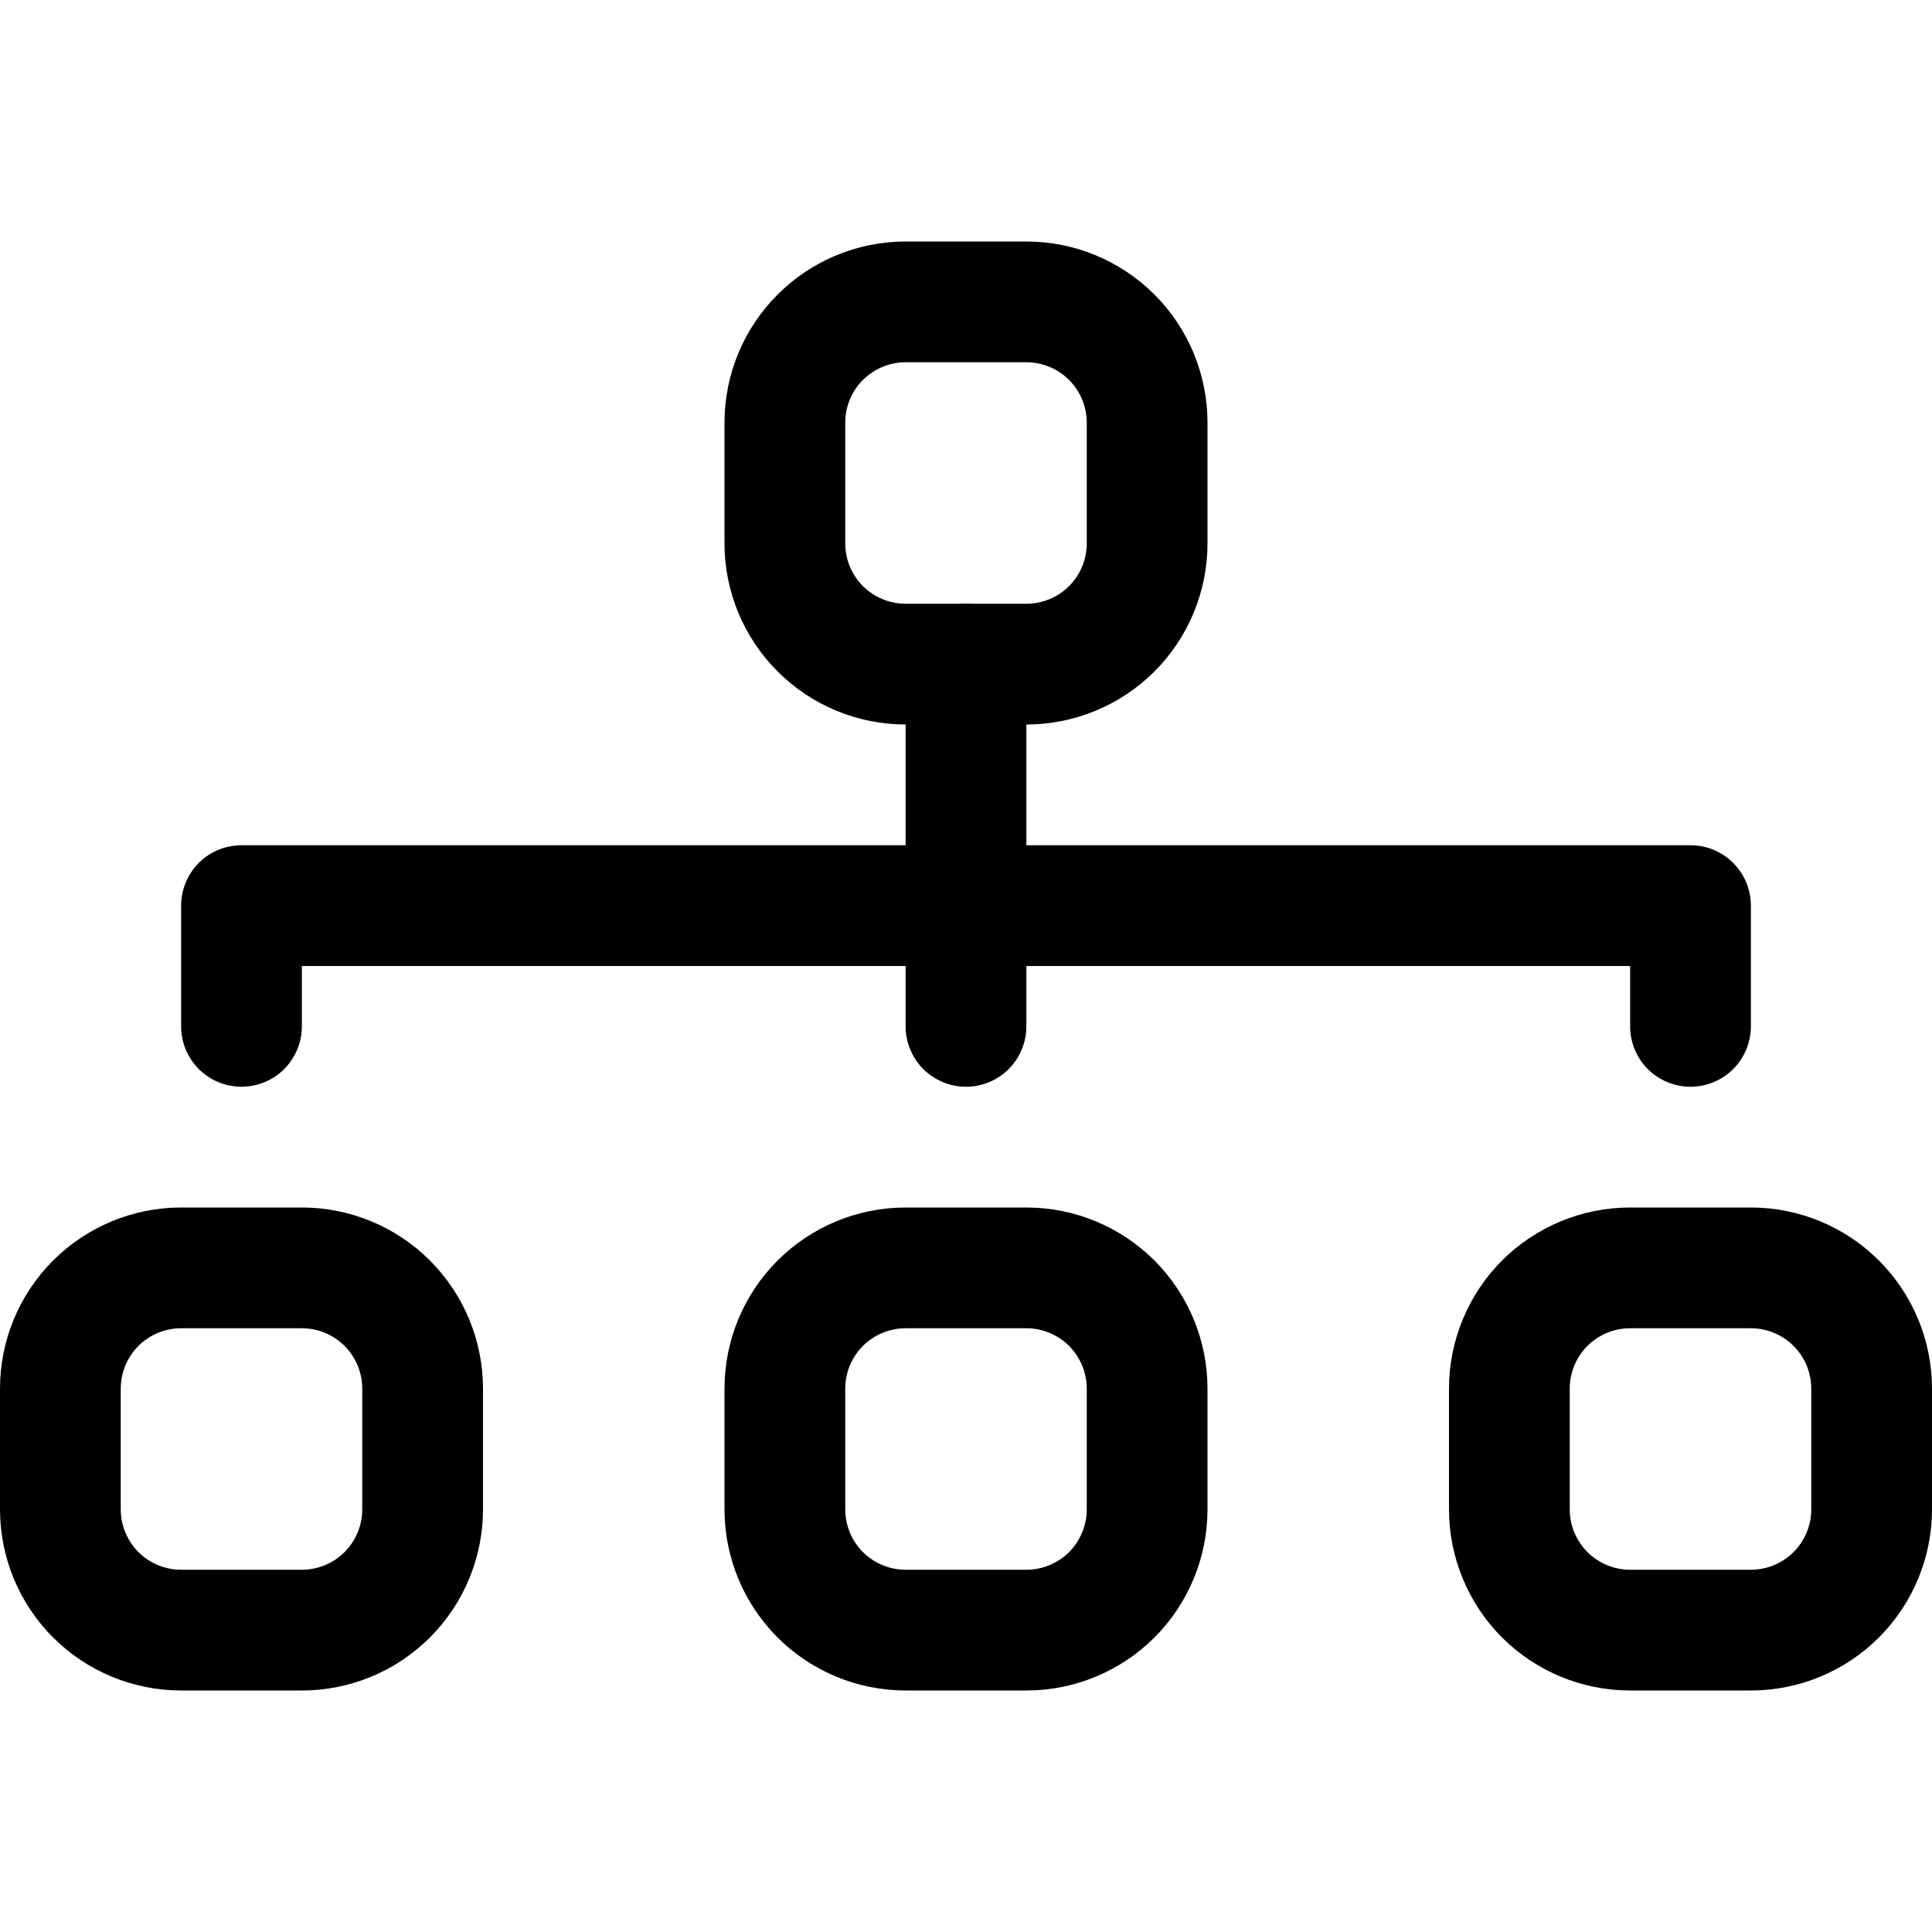 <svg width="36" height="36" viewBox="0 0 36 36" fill="none" xmlns="http://www.w3.org/2000/svg">
<path fill-rule="evenodd" clip-rule="evenodd" d="M0 25.875C0 24.98 0.356 24.121 0.989 23.488C1.621 22.856 2.48 22.5 3.375 22.5H5.625C6.52 22.5 7.379 22.856 8.011 23.488C8.644 24.121 9 24.98 9 25.875V28.125C9 29.02 8.644 29.879 8.011 30.512C7.379 31.144 6.52 31.5 5.625 31.5H3.375C2.48 31.5 1.621 31.144 0.989 30.512C0.356 29.879 0 29.02 0 28.125L0 25.875ZM3.375 24.75C3.077 24.75 2.79 24.869 2.579 25.079C2.369 25.291 2.25 25.577 2.25 25.875V28.125C2.25 28.423 2.369 28.709 2.579 28.921C2.79 29.131 3.077 29.25 3.375 29.25H5.625C5.923 29.25 6.21 29.131 6.42 28.921C6.631 28.709 6.75 28.423 6.75 28.125V25.875C6.75 25.577 6.631 25.291 6.42 25.079C6.21 24.869 5.923 24.75 5.625 24.75H3.375ZM13.5 25.875C13.5 24.98 13.856 24.121 14.489 23.488C15.121 22.856 15.98 22.5 16.875 22.5H19.125C20.02 22.5 20.879 22.856 21.512 23.488C22.144 24.121 22.5 24.98 22.5 25.875V28.125C22.5 29.02 22.144 29.879 21.512 30.512C20.879 31.144 20.02 31.5 19.125 31.5H16.875C15.98 31.5 15.121 31.144 14.489 30.512C13.856 29.879 13.5 29.02 13.5 28.125V25.875ZM16.875 24.75C16.577 24.75 16.291 24.869 16.079 25.079C15.868 25.291 15.75 25.577 15.75 25.875V28.125C15.75 28.423 15.868 28.709 16.079 28.921C16.291 29.131 16.577 29.25 16.875 29.25H19.125C19.423 29.25 19.709 29.131 19.921 28.921C20.131 28.709 20.25 28.423 20.25 28.125V25.875C20.25 25.577 20.131 25.291 19.921 25.079C19.709 24.869 19.423 24.75 19.125 24.75H16.875ZM27 25.875C27 24.98 27.356 24.121 27.988 23.488C28.621 22.856 29.48 22.5 30.375 22.5H32.625C33.52 22.5 34.379 22.856 35.011 23.488C35.644 24.121 36 24.98 36 25.875V28.125C36 29.02 35.644 29.879 35.011 30.512C34.379 31.144 33.52 31.5 32.625 31.5H30.375C29.48 31.5 28.621 31.144 27.988 30.512C27.356 29.879 27 29.02 27 28.125V25.875ZM30.375 24.75C30.077 24.75 29.791 24.869 29.579 25.079C29.369 25.291 29.25 25.577 29.25 25.875V28.125C29.25 28.423 29.369 28.709 29.579 28.921C29.791 29.131 30.077 29.25 30.375 29.25H32.625C32.923 29.25 33.209 29.131 33.42 28.921C33.632 28.709 33.75 28.423 33.75 28.125V25.875C33.75 25.577 33.632 25.291 33.42 25.079C33.209 24.869 32.923 24.75 32.625 24.75H30.375ZM13.5 7.875C13.5 6.98 13.856 6.121 14.489 5.489C15.121 4.856 15.98 4.5 16.875 4.5H19.125C20.02 4.5 20.879 4.856 21.512 5.489C22.144 6.121 22.5 6.98 22.5 7.875V10.125C22.5 11.02 22.144 11.879 21.512 12.511C20.879 13.144 20.02 13.5 19.125 13.5H16.875C15.98 13.5 15.121 13.144 14.489 12.511C13.856 11.879 13.5 11.02 13.5 10.125V7.875ZM16.875 6.75C16.577 6.75 16.291 6.869 16.079 7.08C15.868 7.29 15.75 7.577 15.75 7.875V10.125C15.75 10.423 15.868 10.71 16.079 10.921C16.291 11.132 16.577 11.25 16.875 11.25H19.125C19.423 11.25 19.709 11.132 19.921 10.921C20.131 10.71 20.25 10.423 20.25 10.125V7.875C20.25 7.577 20.131 7.29 19.921 7.08C19.709 6.869 19.423 6.75 19.125 6.75H16.875Z" fill="black"/>
<path fill-rule="evenodd" clip-rule="evenodd" d="M18 11.25C18.298 11.25 18.584 11.368 18.796 11.579C19.006 11.79 19.125 12.077 19.125 12.375V15.75H31.5C31.798 15.75 32.084 15.868 32.295 16.079C32.507 16.291 32.625 16.577 32.625 16.875V19.125C32.625 19.423 32.507 19.709 32.295 19.921C32.084 20.131 31.798 20.25 31.5 20.25C31.202 20.25 30.916 20.131 30.704 19.921C30.494 19.709 30.375 19.423 30.375 19.125V18H19.125V19.125C19.125 19.423 19.006 19.709 18.796 19.921C18.584 20.131 18.298 20.25 18 20.25C17.702 20.25 17.416 20.131 17.204 19.921C16.994 19.709 16.875 19.423 16.875 19.125V18H5.625V19.125C5.625 19.423 5.506 19.709 5.295 19.921C5.085 20.131 4.798 20.25 4.5 20.25C4.202 20.25 3.915 20.131 3.704 19.921C3.494 19.709 3.375 19.423 3.375 19.125V16.875C3.375 16.577 3.494 16.291 3.704 16.079C3.915 15.868 4.202 15.75 4.5 15.75H16.875V12.375C16.875 12.077 16.994 11.79 17.204 11.579C17.416 11.368 17.702 11.25 18 11.25V11.25Z" fill="black"/>
</svg>

